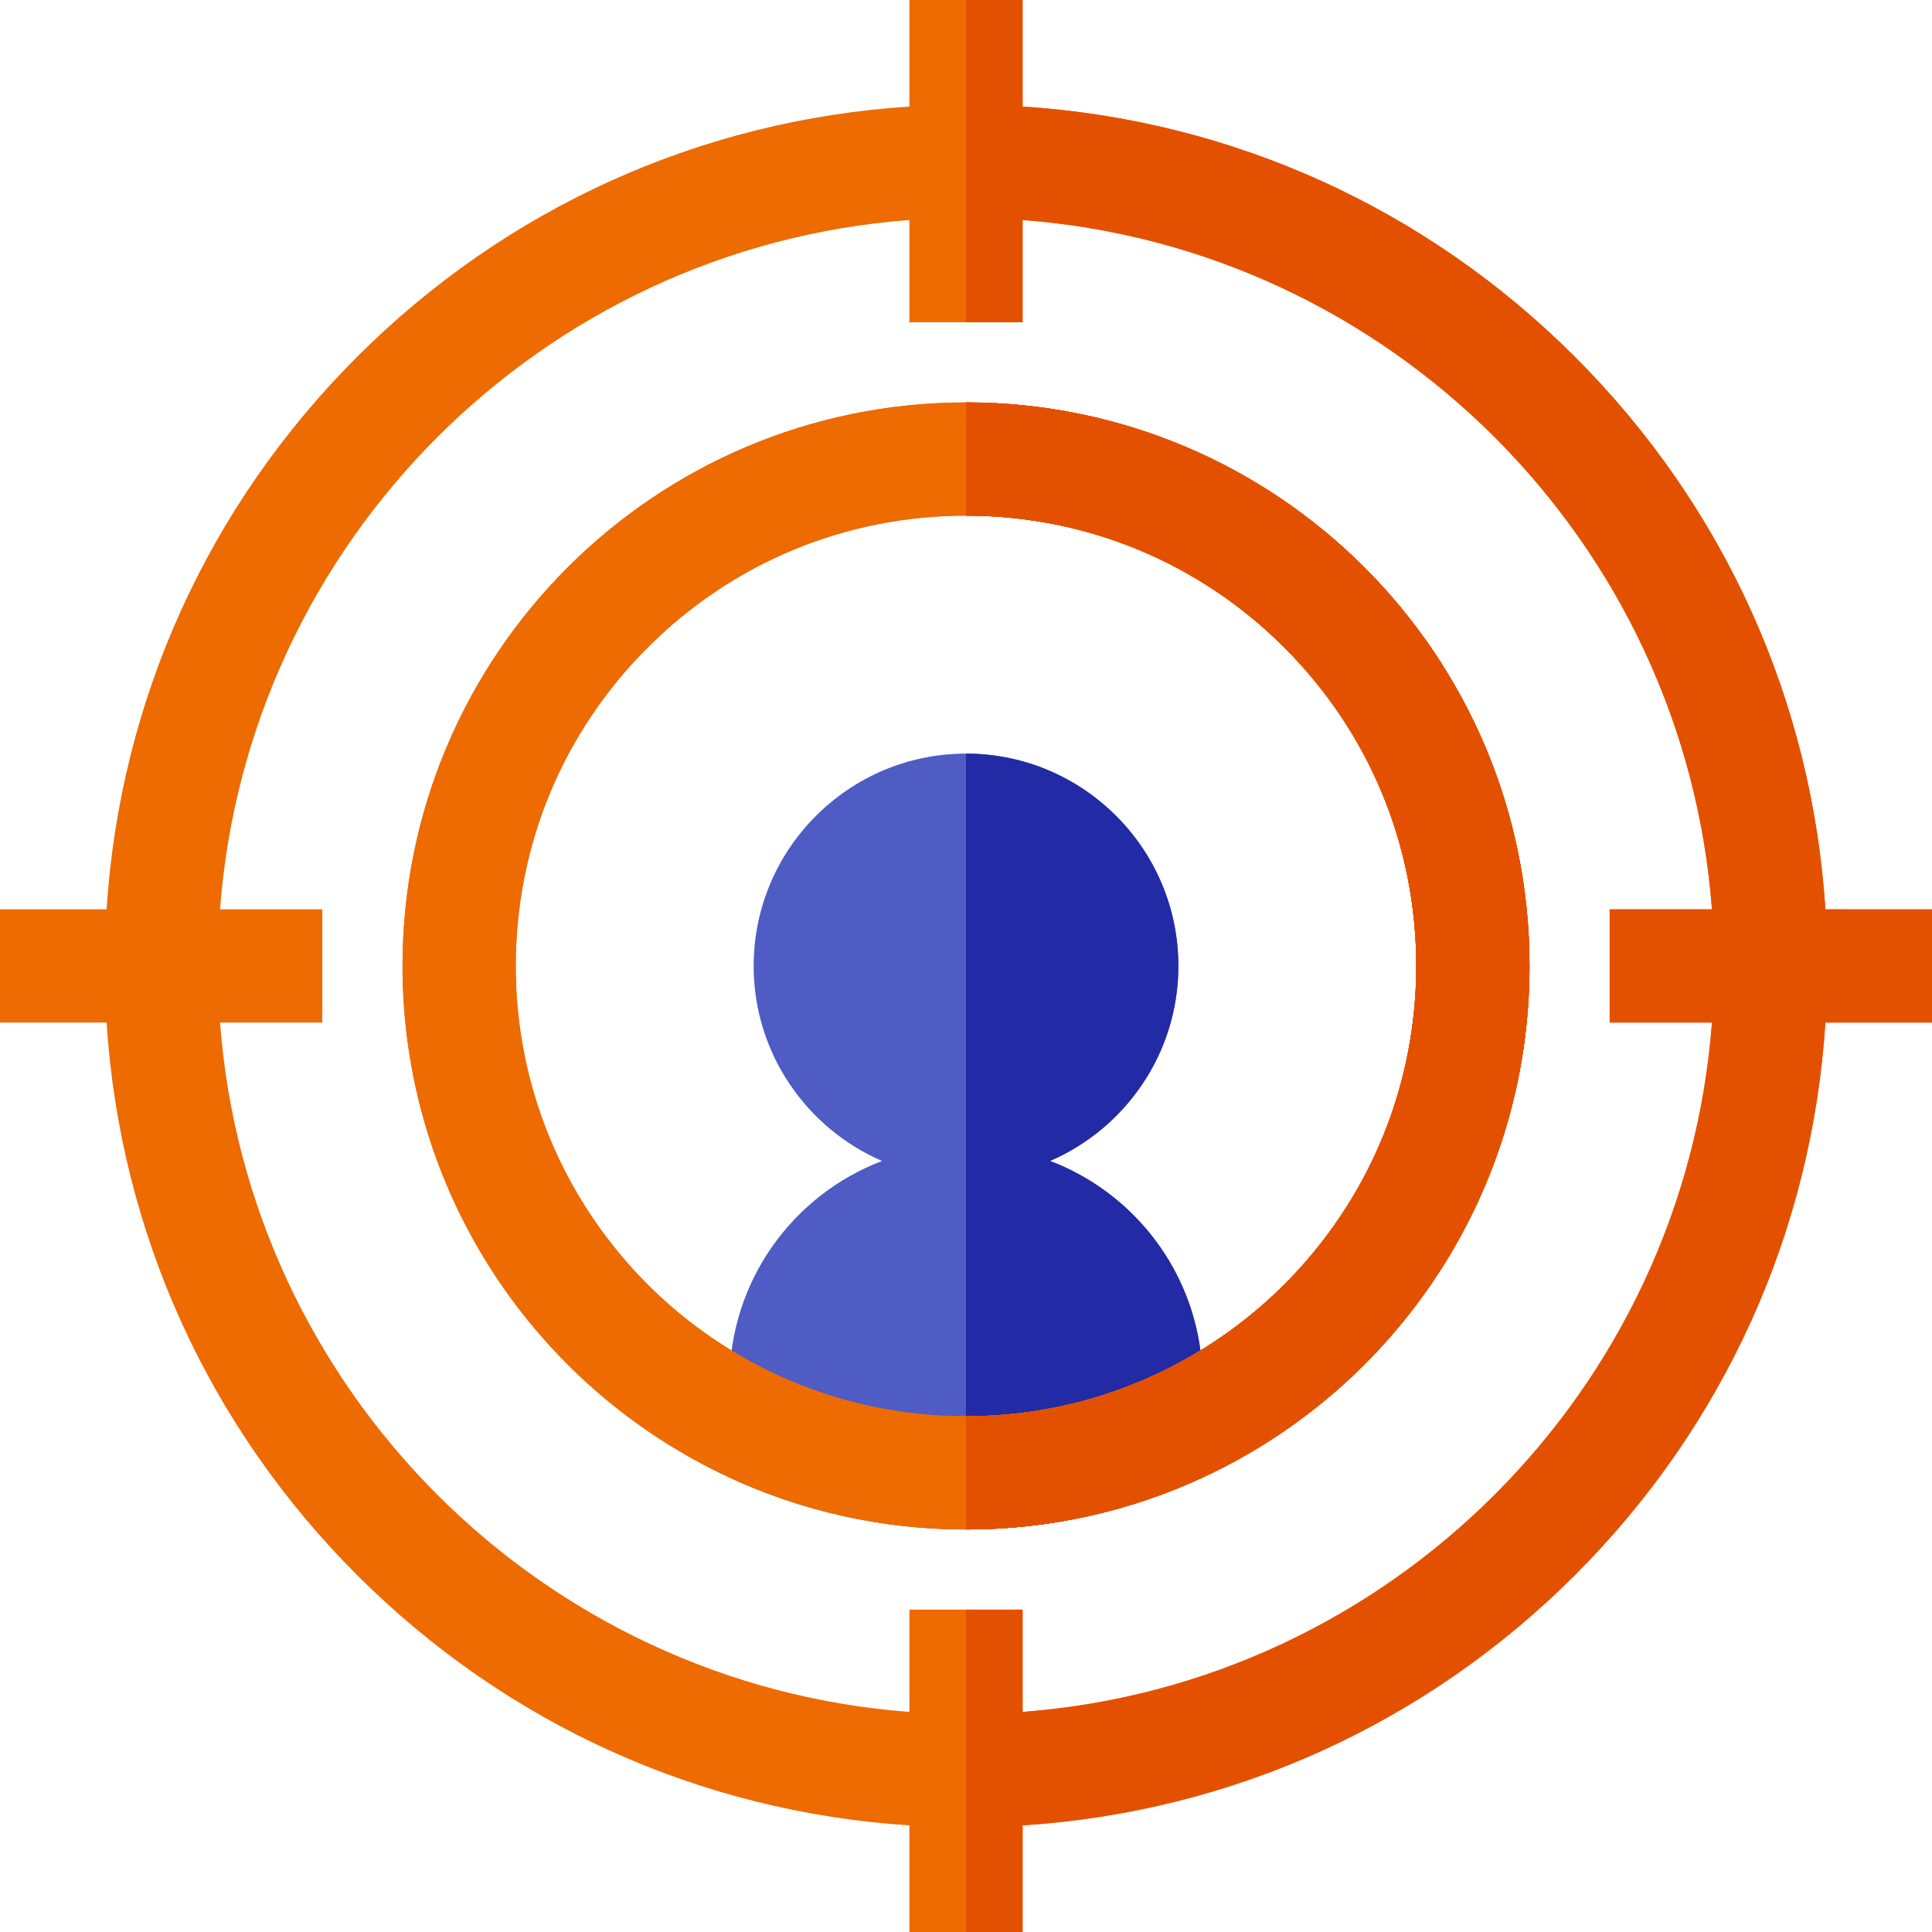 <svg height="512pt" viewBox="0 0 512 512" width="512pt" xmlns="http://www.w3.org/2000/svg"><path d="m318.691 366.27v25.289c-19.07 8.84-40.293 13.762-62.68 13.762-22.391 0-43.621-4.922-62.684-13.75v-25.301c0-26.77 16.793-49.629 40.422-58.598-19.988-8.641-34.02-28.551-34.02-51.684 0-31.027 25.25-56.27 56.27-56.27 31.031 0 56.281 25.242 56.281 56.27 0 23.121-14.02 43.031-34.012 51.672 23.629 8.98 40.422 31.84 40.422 58.609zm0 0" fill="#4e5cc3"/><path d="m512 240.988h-28.246c-3.566-55.32-26.801-106.84-66.355-146.395-39.559-39.559-91.078-62.789-146.398-66.355v-28.238h-30v28.238c-55.32 3.566-106.844 26.801-146.398 66.355-39.555 39.555-62.789 91.074-66.355 146.395h-28.246v30h28.246c3.566 55.324 26.801 106.844 66.355 146.398 39.555 39.555 91.078 62.789 146.398 66.355v28.258h30v-28.258c55.32-3.566 106.84-26.801 146.398-66.355 39.555-39.555 62.789-91.074 66.355-146.398h28.246zm-241 212.688v-27.102h-30v27.102c-97.383-7.32-175.367-85.305-182.688-182.688h27.102v-30h-27.102c7.32-97.383 85.305-175.363 182.688-182.684v27.102h30v-27.102c97.383 7.32 175.367 85.301 182.688 182.684h-27.105v30h27.105c-7.32 97.383-85.305 175.367-182.688 182.688zm0 0" fill="#ed6b00"/><path d="m318.691 366.27v25.289c-19.07 8.84-40.293 13.762-62.68 13.762h-.012v-205.602c31.031 0 56.281 25.242 56.281 56.27 0 23.121-14.02 43.031-34.012 51.672 21.121 8.031 36.781 27.141 39.859 50.23.371 2.738.562 5.539.562 8.379zm0 0" fill="#222aa5"/><path d="m483.75 240.988c-3.559-55.316-26.801-106.84-66.352-146.398-39.559-39.551-91.078-62.789-146.398-66.352v-28.238h-15v85.41h15v-27.109c97.379 7.32 175.371 85.309 182.691 182.688h-27.113v30h27.113c-7.32 97.383-85.312 175.371-182.691 182.691v-27.109h-15v85.43h15v-28.262c55.32-3.559 106.84-26.797 146.398-66.348 39.551-39.562 62.793-91.082 66.352-146.402h28.25v-30zm0 0" fill="#e35100"/><g fill="#ed6b00"><path d="m256.012 106.648c-82.48 0-149.34 66.863-149.34 149.34 0 60.09 35.488 111.891 86.656 135.582 19.062 8.828 40.293 13.75 62.684 13.75 22.387 0 43.609-4.922 62.68-13.762 51.168-23.688 86.637-75.488 86.637-135.57 0-82.477-66.84-149.34-149.316-149.34zm100.059 214.391c-12.309 18.891-29.602 33.859-50.012 43.312-15.699 7.277-32.539 10.969-50.047 10.969-17.512 0-34.363-3.691-50.082-10.969-20.391-9.441-37.68-24.41-49.988-43.301-12.613-19.34-19.27-41.84-19.27-65.062 0-31.867 12.406-61.84 34.949-84.379 22.539-22.539 52.508-34.961 84.391-34.961 31.867 0 61.84 12.422 84.379 34.961 22.531 22.539 34.938 52.512 34.938 84.379 0 23.223-6.656 45.723-19.258 65.051zm0 0"/><path d="m256.012 106.648c-82.48 0-149.34 66.863-149.34 149.34 0 60.09 35.488 111.891 86.656 135.582 19.062 8.828 40.293 13.75 62.684 13.75 22.387 0 43.609-4.922 62.68-13.762 51.168-23.688 86.637-75.488 86.637-135.57 0-82.477-66.84-149.34-149.316-149.34zm100.059 214.391c-12.309 18.891-29.602 33.859-50.012 43.312-15.699 7.277-32.539 10.969-50.047 10.969-17.512 0-34.363-3.691-50.082-10.969-20.391-9.441-37.68-24.41-49.988-43.301-12.613-19.34-19.27-41.84-19.27-65.062 0-31.867 12.406-61.84 34.949-84.379 22.539-22.539 52.508-34.961 84.391-34.961 31.867 0 61.84 12.422 84.379 34.961 22.531 22.539 34.938 52.512 34.938 84.379 0 23.223-6.656 45.723-19.258 65.051zm0 0"/><path d="m256.012 106.648v30c31.867 0 61.84 12.422 84.379 34.961 22.531 22.539 34.938 52.512 34.938 84.379 0 23.223-6.656 45.723-19.258 65.051-12.309 18.891-29.602 33.859-50.012 43.312-15.699 7.277-32.539 10.969-50.047 10.969v30c22.387 0 43.609-4.922 62.68-13.762 51.168-23.688 86.637-75.488 86.637-135.57 0-82.477-66.84-149.34-149.316-149.34zm0 0"/><path d="m256.012 106.648v30c31.867 0 61.84 12.422 84.379 34.961 22.531 22.539 34.938 52.512 34.938 84.379 0 23.223-6.656 45.723-19.258 65.051-12.309 18.891-29.602 33.859-50.012 43.312-15.699 7.277-32.539 10.969-50.047 10.969v30c22.387 0 43.609-4.922 62.68-13.762 51.168-23.688 86.637-75.488 86.637-135.57 0-82.477-66.84-149.34-149.316-149.34zm0 0"/></g><path d="m256.012 106.648h-.012v30h.012c31.867 0 61.84 12.422 84.379 34.961 22.531 22.539 34.938 52.512 34.938 84.379 0 23.223-6.656 45.723-19.258 65.051-9.801 15.039-22.762 27.59-37.941 36.852-3.879 2.379-7.91 4.531-12.07 6.461-15.699 7.277-32.539 10.969-50.047 10.969h-.012v30h.012c22.387 0 43.609-4.922 62.68-13.762 51.168-23.688 86.637-75.488 86.637-135.57 0-82.477-66.84-149.34-149.316-149.34zm0 0" fill="#e35100"/><path d="m256.012 106.648h-.012v30h.012c31.867 0 61.84 12.422 84.379 34.961 22.531 22.539 34.938 52.512 34.938 84.379 0 23.223-6.656 45.723-19.258 65.051-9.801 15.039-22.762 27.59-37.941 36.852-3.879 2.379-7.91 4.531-12.07 6.461-15.699 7.277-32.539 10.969-50.047 10.969h-.012v30h.012c22.387 0 43.609-4.922 62.68-13.762 51.168-23.688 86.637-75.488 86.637-135.57 0-82.477-66.84-149.34-149.316-149.34zm0 0" fill="#e35100"/></svg>